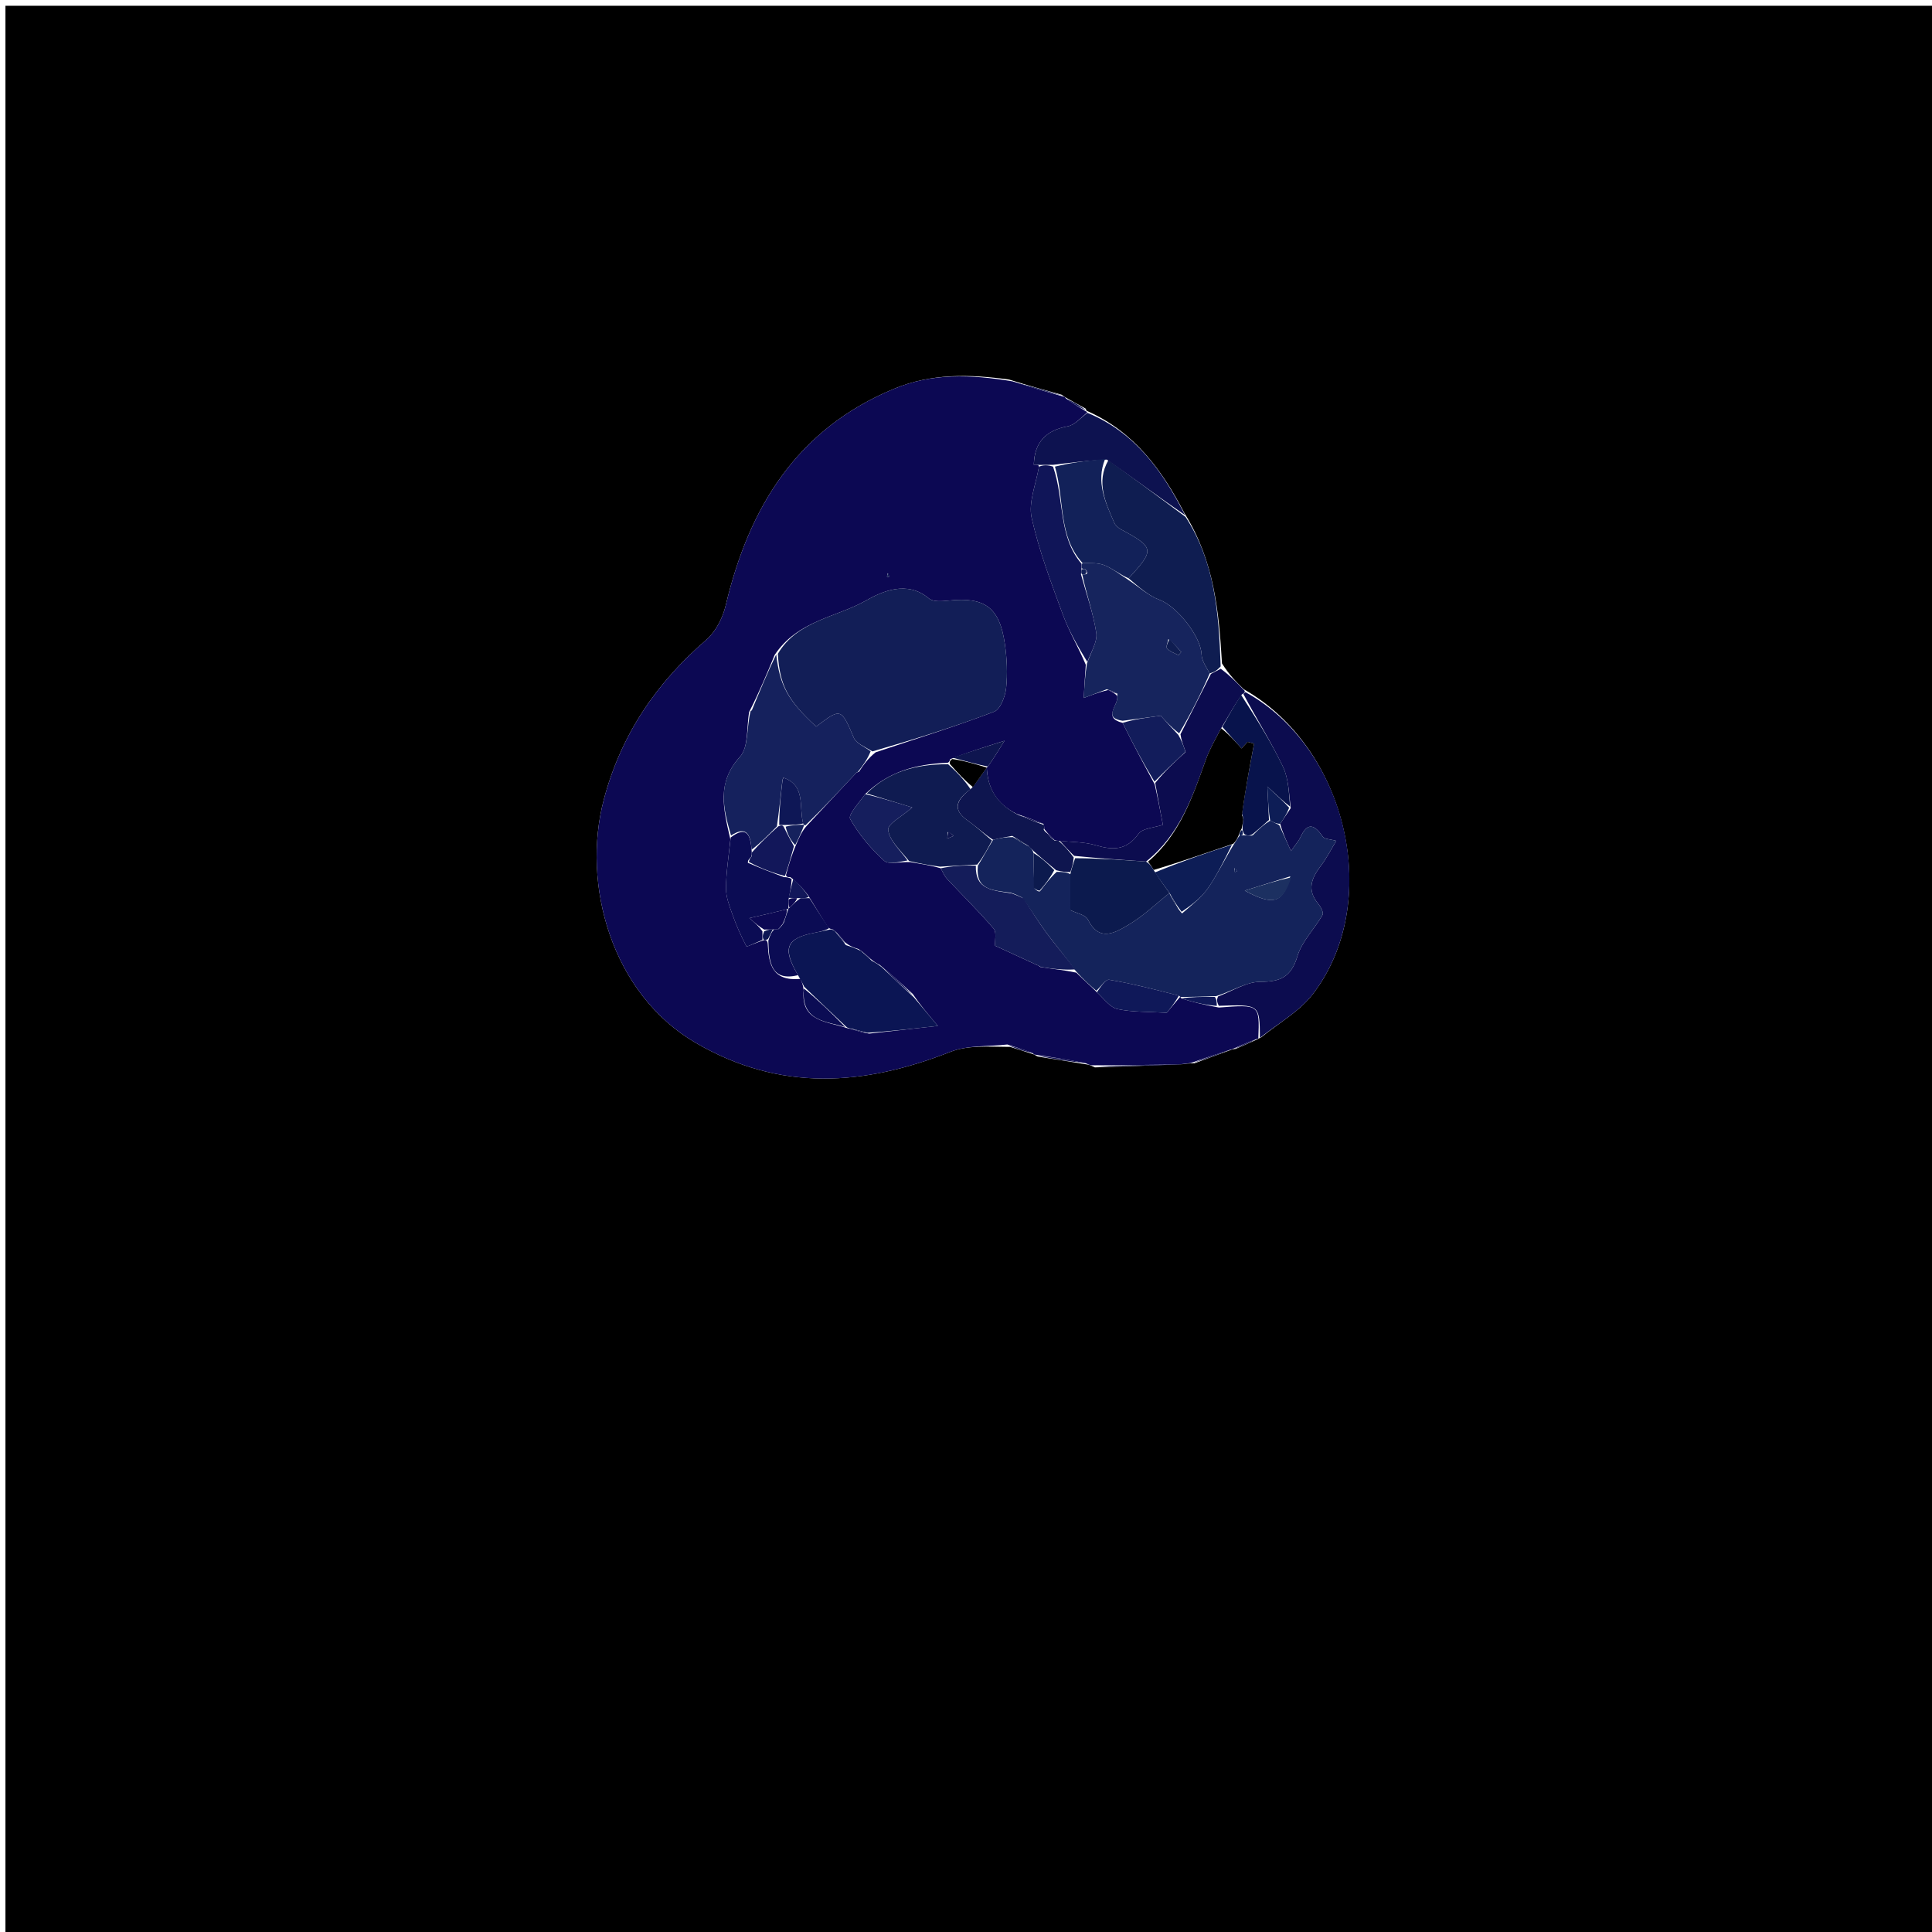 <svg version="1.1" id="Layer_1" xmlns="http://www.w3.org/2000/svg" xmlns:xlink="http://www.w3.org/1999/xlink" x="0px" y="0px"
	 width="100%" viewBox="0 0 370 370" enable-background="new 0 0 370 370" xml:space="preserve">
<path fill="#000000" opacity="1" stroke="none" 
	d="
M248,371 
	C165.361,371 83.222,371 1.042,371 
	C1.042,247.736 1.042,124.472 1.042,1.104 
	C124.222,1.104 247.444,1.104 370.833,1.104 
	C370.833,124.333 370.833,247.667 370.833,371 
	C330.139,371 289.319,371 248,371 
M236.668,200.87 
	C238.078,200.242 239.489,199.614 240.959,198.969 
	C240.959,198.969 240.982,198.912 241.593,198.618 
	C244.898,195.908 248.86,193.704 251.401,190.405 
	C264.868,172.915 258.109,143.271 238.189,131.995 
	C236.813,130.647 235.438,129.3 234.026,127.059 
	C233.435,117.272 232.598,107.547 226.852,98.314 
	C222.565,90.051 217.26,82.746 208.249,78.733 
	C208.249,78.733 208.128,78.874 207.912,78.258 
	C206.615,77.55 205.319,76.842 203.955,76.053 
	C203.955,76.053 203.856,76.015 203.308,75.594 
	C200.21,74.748 197.112,73.902 193.27,72.693 
	C185.784,71.663 178.413,71.463 171.199,74.462 
	C152.573,82.204 143.442,97.174 138.986,115.932 
	C138.42,118.315 137.082,120.965 135.27,122.526 
	C125.655,130.812 118.913,140.759 115.642,153.116 
	C111.335,169.392 117.132,190.312 133.213,199.698 
	C149.415,209.154 165.418,207.951 182.016,201.438 
	C185.324,200.14 189.267,200.459 193.429,200.489 
	C194.961,200.957 196.492,201.425 198.033,201.947 
	C198.033,201.947 198.086,201.955 198.72,202.346 
	C201.805,202.824 204.891,203.303 208.466,203.906 
	C208.63,203.942 208.795,203.978 209.687,204.417 
	C215.013,204.245 220.339,204.073 226.464,203.808 
	C226.994,203.729 227.525,203.651 228.776,203.624 
	C231.161,202.739 233.545,201.854 235.98,200.981 
	C235.98,200.981 235.984,200.929 236.668,200.87 
z"/>
<path fill="#0C0853" opacity="1" stroke="none" 
	d="
M192.917,200.032 
	C189.267,200.459 185.324,200.14 182.016,201.438 
	C165.418,207.951 149.415,209.154 133.213,199.698 
	C117.132,190.312 111.335,169.392 115.642,153.116 
	C118.913,140.759 125.655,130.812 135.27,122.526 
	C137.082,120.965 138.42,118.315 138.986,115.932 
	C143.442,97.174 152.573,82.204 171.199,74.462 
	C178.413,71.463 185.784,71.663 193.95,73.045 
	C197.705,74.27 200.781,75.142 203.856,76.015 
	C203.856,76.015 203.955,76.053 204.171,76.344 
	C205.634,77.382 206.881,78.128 208.128,78.874 
	C208.128,78.874 208.249,78.733 208.143,79.046 
	C206.858,80.148 205.768,81.402 204.487,81.641 
	C200.275,82.426 198.093,84.72 197.984,89.011 
	C197.968,89.023 198.001,89 198.275,89.009 
	C198.733,89.023 198.916,89.029 198.975,89.379 
	C198.359,92.884 196.923,96.257 197.572,99.164 
	C198.984,105.486 201.317,111.624 203.559,117.732 
	C204.734,120.934 206.51,123.916 207.941,127.31 
	C207.763,129.638 207.658,131.652 207.553,133.667 
	C209.035,133.107 210.517,132.548 212.24,132.133 
	C212.991,132.517 213.5,132.755 213.96,133.287 
	C214.289,135.062 211.04,137.418 214.995,138.44 
	C217.005,142.548 219.003,146.258 221.14,150.215 
	C221.778,153.08 222.278,155.697 222.71,157.959 
	C221.034,158.531 218.811,158.595 218.031,159.689 
	C215.726,162.917 213.102,162.831 209.788,161.857 
	C207.622,161.22 205.251,161.28 202.73,161.022 
	C202.488,161.017 202.004,161.004 201.832,160.777 
	C201.104,160.034 200.549,159.519 199.99,158.757 
	C199.986,158.511 199.978,158.017 199.808,157.765 
	C198.089,157.018 196.54,156.523 194.692,155.863 
	C190.784,153.908 189.155,150.888 188.98,146.993 
	C188.99,147.016 188.947,146.994 189.195,146.8 
	C190.243,145.313 191.042,144.02 192.378,141.86 
	C188.174,143.195 185.108,144.169 181.979,145.379 
	C181.915,145.615 181.76,146.079 181.394,146.087 
	C175.342,146.334 170.135,147.801 165.692,152.082 
	C164.475,153.794 162.366,156.043 162.82,156.851 
	C164.489,159.818 166.793,162.544 169.325,164.847 
	C170.215,165.657 172.449,164.989 174.367,165.103 
	C176.454,165.465 178.243,165.721 180.16,166.288 
	C180.632,167.163 180.892,167.805 181.334,168.276 
	C184.326,171.464 187.449,174.536 190.298,177.845 
	C190.889,178.532 190.508,180.056 190.57,181.118 
	C193.325,182.385 196.162,183.691 198.999,184.999 
	C199,185 199.004,185.003 199.23,185.192 
	C201.639,185.58 203.822,185.778 206.129,186.272 
	C207.488,187.626 208.724,188.686 210.063,190.019 
	C211.447,191.32 212.599,192.946 214.031,193.25 
	C216.897,193.857 219.917,193.741 223.434,193.959 
	C223.906,193.392 224.951,192.14 226.016,190.9 
	C226.037,190.911 226.074,190.941 226.239,191.209 
	C228.613,191.975 230.823,192.473 233.428,192.954 
	C241.235,192.351 241.235,192.351 240.982,198.912 
	C240.982,198.912 240.959,198.969 240.582,199.004 
	C238.798,199.669 237.391,200.299 235.984,200.929 
	C235.984,200.929 235.98,200.981 235.586,201.036 
	C232.812,201.919 230.434,202.746 228.055,203.573 
	C227.525,203.651 226.994,203.729 225.627,203.869 
	C219.513,203.958 214.236,203.986 208.959,204.014 
	C208.795,203.978 208.63,203.942 207.941,203.625 
	C204.307,202.881 201.196,202.418 198.086,201.955 
	C198.086,201.955 198.033,201.947 197.775,201.696 
	C195.983,200.974 194.45,200.503 192.917,200.032 
M152.525,161.617 
	C153.028,160.426 153.532,159.235 154.531,158.117 
	C157.676,154.755 160.82,151.393 164.001,147.995 
	C164.001,147.995 164.037,147.96 164.516,147.783 
	C165.35,146.527 166.184,145.271 167.7,144.071 
	C175.28,141.533 182.918,139.149 190.38,136.304 
	C191.586,135.844 192.51,133.391 192.686,131.764 
	C192.985,128.982 192.836,126.089 192.438,123.305 
	C191.443,116.335 188.602,114.286 181.71,115.015 
	C180.443,115.149 178.713,115.301 177.902,114.613 
	C173.7,111.051 168.841,113.31 165.848,115.01 
	C160.173,118.234 152.718,118.837 148.349,125.439 
	C146.899,128.959 145.45,132.48 143.474,136.341 
	C142.949,139.261 143.4,143.064 141.711,144.93 
	C137.261,149.848 138.485,154.766 139.878,160.756 
	C139.571,163.872 139.063,166.986 139.036,170.105 
	C139.022,171.799 139.708,173.542 140.289,175.189 
	C141.025,177.277 141.936,179.31 142.964,181.265 
	C143.011,181.354 144.956,180.444 146.504,180.001 
	C146.504,180.001 146.993,180.006 147.033,180.788 
	C147.214,184.601 147.869,187.956 153.283,187.475 
	C153.529,187.978 153.774,188.48 153.915,189.632 
	C153.321,195.709 158.368,195.573 162.505,196.983 
	C162.505,196.983 163,196.984 163.579,197.24 
	C164.384,197.495 165.188,197.75 166.453,197.949 
	C170.293,197.518 174.132,197.088 179.612,196.473 
	C177.482,193.938 176.24,192.46 174.784,190.332 
	C172.851,188.56 170.917,186.788 168.468,184.787 
	C167.966,184.529 167.465,184.271 166.633,183.555 
	C166.089,183.039 165.545,182.523 164.418,181.756 
	C163.611,181.504 162.804,181.253 161.79,180.424 
	C161.191,179.618 160.593,178.812 159.498,178 
	C159.498,178 159,177.997 158.531,177.536 
	C157.363,175.692 156.196,173.847 154.741,171.423 
	C153.828,170.282 152.915,169.141 151.38,167.994 
	C150.966,167.991 150.551,167.989 150.531,167.548 
	C151.037,165.72 151.542,163.892 152.525,161.617 
M170.012,109.769 
	C169.963,109.997 169.913,110.226 169.863,110.454 
	C169.991,110.463 170.12,110.471 170.248,110.48 
	C170.234,110.248 170.219,110.015 170.012,109.769 
M141.02,131.974 
	C141.02,131.974 141.044,132.006 141.02,131.974 
z"/>
<path fill="#0C0C4F" opacity="1" stroke="none" 
	d="
M241.287,198.765 
	C241.235,192.351 241.235,192.351 233.423,192.626 
	C233.019,191.875 233.014,191.436 233.254,190.845 
	C236.12,189.743 238.741,188.025 241.361,188.028 
	C245.256,188.032 247.281,187.089 248.473,183.119 
	C249.33,180.262 251.759,177.897 253.289,175.201 
	C253.536,174.766 252.9,173.615 252.406,173.014 
	C250.271,170.42 251.156,168.193 252.923,165.863 
	C254.089,164.324 254.972,162.571 255.909,161.033 
	C254.779,160.708 253.683,160.732 253.338,160.235 
	C251.743,157.937 250.425,157.359 249.033,160.358 
	C248.684,161.11 248.095,161.75 247.24,162.987 
	C246.285,160.886 245.63,159.444 245.167,157.767 
	C245.908,156.684 246.458,155.836 247.187,154.776 
	C246.84,151.958 246.795,149.122 245.685,146.794 
	C243.424,142.056 240.589,137.592 238.119,132.899 
	C238.247,132.783 238.5,132.549 238.5,132.549 
	C258.109,143.271 264.868,172.915 251.401,190.405 
	C248.86,193.704 244.898,195.908 241.287,198.765 
M253.22,179.802 
	C253.22,179.802 253.217,179.854 253.22,179.802 
z"/>
<path fill="#0F1D51" opacity="1" stroke="none" 
	d="
M227.046,98.994 
	C232.598,107.547 233.435,117.272 233.77,127.632 
	C232.979,128.488 232.445,128.771 231.67,128.954 
	C230.968,127.683 230.158,126.526 230.114,125.34 
	C229.985,121.843 225.362,116.1 222.127,114.904 
	C219.907,114.084 218.032,112.333 216.133,110.751 
	C221.182,105.296 221.096,104.842 214.695,101.389 
	C214.174,101.107 213.614,100.63 213.389,100.108 
	C211.72,96.233 209.849,92.357 212.271,88.136 
	C217.42,91.83 222.233,95.412 227.046,98.994 
z"/>
<path fill="#0C0C4F" opacity="1" stroke="none" 
	d="
M231.911,129.054 
	C232.445,128.771 232.979,128.488 233.788,128.078 
	C235.438,129.3 236.813,130.647 238.344,132.272 
	C238.5,132.549 238.247,132.783 237.828,132.993 
	C236.305,135.208 235.2,137.212 233.86,139.474 
	C232.722,141.636 231.653,143.48 230.947,145.453 
	C228.378,152.625 225.948,159.849 219.476,165.004 
	C214.723,164.679 210.355,164.37 205.714,163.909 
	C204.617,162.847 203.794,161.937 202.971,161.028 
	C205.251,161.28 207.622,161.22 209.788,161.857 
	C213.102,162.831 215.726,162.917 218.031,159.689 
	C218.811,158.595 221.034,158.531 222.71,157.959 
	C222.278,155.697 221.778,153.08 221.237,149.942 
	C223.123,147.623 225.051,145.825 226.996,144.072 
	C227.015,144.117 227.023,143.989 226.947,143.672 
	C226.55,142.543 226.231,141.731 226.07,140.617 
	C228.123,136.561 230.017,132.807 231.911,129.054 
M219.99,160.961 
	C219.99,160.961 220.031,160.967 219.99,160.961 
z"/>
<path fill="#0D1250" opacity="1" stroke="none" 
	d="
M226.949,98.654 
	C222.233,95.412 217.42,91.83 211.969,88.019 
	C208.233,88.198 205.136,88.607 201.669,89.017 
	C200.567,89.024 199.833,89.03 199.099,89.036 
	C198.916,89.029 198.733,89.023 198.275,89.009 
	C198,89 198,89 198,89 
	C198.093,84.72 200.275,82.426 204.487,81.641 
	C205.768,81.402 206.858,80.148 208.234,79.059 
	C217.26,82.746 222.565,90.051 226.949,98.654 
z"/>
<path fill="#0C0C4F" opacity="1" stroke="none" 
	d="
M209.323,204.216 
	C214.236,203.986 219.513,203.958 225.228,203.915 
	C220.339,204.073 215.013,204.245 209.323,204.216 
z"/>
<path fill="#0C0C4F" opacity="1" stroke="none" 
	d="
M198.403,202.15 
	C201.196,202.418 204.307,202.881 207.697,203.562 
	C204.891,203.303 201.805,202.824 198.403,202.15 
z"/>
<path fill="#0D1250" opacity="1" stroke="none" 
	d="
M203.582,75.804 
	C200.781,75.142 197.705,74.27 194.322,73.227 
	C197.112,73.902 200.21,74.748 203.582,75.804 
z"/>
<path fill="#0C0C4F" opacity="1" stroke="none" 
	d="
M228.416,203.599 
	C230.434,202.746 232.812,201.919 235.56,201.031 
	C233.545,201.854 231.161,202.739 228.416,203.599 
z"/>
<path fill="#0C0C4F" opacity="1" stroke="none" 
	d="
M236.326,200.9 
	C237.391,200.299 238.798,199.669 240.552,199.012 
	C239.489,199.614 238.078,200.242 236.326,200.9 
z"/>
<path fill="#0D1250" opacity="1" stroke="none" 
	d="
M208.02,78.566 
	C206.881,78.128 205.634,77.382 204.205,76.385 
	C205.319,76.842 206.615,77.55 208.02,78.566 
z"/>
<path fill="#0C0C4F" opacity="1" stroke="none" 
	d="
M193.173,200.261 
	C194.45,200.503 195.983,200.974 197.77,201.669 
	C196.492,201.425 194.961,200.957 193.173,200.261 
z"/>
<path fill="#14235B" opacity="1" stroke="none" 
	d="
M244.975,158.002 
	C245.63,159.444 246.285,160.886 247.24,162.987 
	C248.095,161.75 248.684,161.11 249.033,160.358 
	C250.425,157.359 251.743,157.937 253.338,160.235 
	C253.683,160.732 254.779,160.708 255.909,161.033 
	C254.972,162.571 254.089,164.324 252.923,165.863 
	C251.156,168.193 250.271,170.42 252.406,173.014 
	C252.9,173.615 253.536,174.766 253.289,175.201 
	C251.759,177.897 249.33,180.262 248.473,183.119 
	C247.281,187.089 245.256,188.032 241.361,188.028 
	C238.741,188.025 236.12,189.743 232.907,190.773 
	C230.235,190.884 228.155,190.912 226.074,190.941 
	C226.074,190.941 226.037,190.911 225.782,190.69 
	C221.164,189.484 216.821,188.385 212.418,187.635 
	C211.738,187.519 210.786,189.002 209.959,189.745 
	C208.724,188.686 207.488,187.626 206.015,185.951 
	C203.978,183.111 202.1,180.946 200.404,178.647 
	C198.836,176.522 197.462,174.253 195.756,171.894 
	C194.983,171.49 194.457,171.241 193.554,170.969 
	C190.163,170.486 186.758,170.511 187.276,165.793 
	C188.352,164.055 189.161,162.51 190.189,160.834 
	C191.555,160.496 192.703,160.29 193.968,160.317 
	C195.057,161.033 196.029,161.516 197.16,162.165 
	C197.53,162.554 197.742,162.777 197.932,163.368 
	C197.936,165.826 197.963,167.916 198.151,170.168 
	C198.526,170.545 198.744,170.758 199.151,170.714 
	C200.227,169.291 201.117,168.123 202.378,166.965 
	C203.493,166.989 204.236,167.002 204.979,167.414 
	C204.98,169.949 204.98,172.086 204.98,174.294 
	C206.157,174.893 207.876,175.183 208.337,176.103 
	C210.564,180.542 213.626,178.573 216.184,177.068 
	C218.993,175.415 221.393,173.067 223.981,171.015 
	C223.991,171.009 223.99,171.021 224.05,171.295 
	C224.752,172.721 225.394,173.873 226.377,174.935 
	C228.284,173.271 230.105,171.878 231.349,170.083 
	C233.124,167.524 234.475,164.67 236.248,161.776 
	C236.728,161.078 236.968,160.547 237.416,160.002 
	C237.625,159.988 238.042,159.953 238.283,159.962 
	C238.525,159.971 239.007,160.004 239.129,160.023 
	C239.25,160.042 239.617,160.049 239.617,160.049 
	C239.617,160.049 239.982,160 240.144,159.74 
	C241.211,158.664 242.116,157.847 243.259,157.162 
	C243.99,157.53 244.483,157.766 244.975,158.002 
M247.108,167.827 
	C244.549,168.63 241.99,169.433 238.382,170.566 
	C243.983,173.587 245.713,172.874 247.108,167.827 
M236.419,166.27 
	C236.439,166.511 236.459,166.752 236.479,166.993 
	C236.619,166.957 236.758,166.922 236.897,166.887 
	C236.806,166.665 236.715,166.442 236.419,166.27 
M241.516,161.995 
	C241.516,161.995 241.481,162.004 241.516,161.995 
M243.479,159.517 
	C243.479,159.517 243.514,159.511 243.479,159.517 
z"/>
<path fill="#121E57" opacity="1" stroke="none" 
	d="
M148.964,125.22 
	C152.718,118.837 160.173,118.234 165.848,115.01 
	C168.841,113.31 173.7,111.051 177.902,114.613 
	C178.713,115.301 180.443,115.149 181.71,115.015 
	C188.602,114.286 191.443,116.335 192.438,123.305 
	C192.836,126.089 192.985,128.982 192.686,131.764 
	C192.51,133.391 191.586,135.844 190.38,136.304 
	C182.918,139.149 175.28,141.533 167.084,143.901 
	C165.459,142.933 163.964,142.343 163.521,141.304 
	C161.09,135.603 161.056,135.528 156.306,139.149 
	C150.834,134.107 149.336,131.263 148.964,125.22 
M152.523,125.481 
	C152.523,125.481 152.488,125.488 152.523,125.481 
z"/>
<path fill="#15215D" opacity="1" stroke="none" 
	d="
M148.656,125.329 
	C149.336,131.263 150.834,134.107 156.306,139.149 
	C161.056,135.528 161.09,135.603 163.521,141.304 
	C163.964,142.343 165.459,142.933 166.743,143.873 
	C166.184,145.271 165.35,146.527 164.257,147.859 
	C163.999,147.935 163.965,148.032 163.965,148.032 
	C160.82,151.393 157.676,154.755 154.252,158.055 
	C153.972,157.993 153.909,157.944 153.805,157.697 
	C152.963,154.41 154.352,150.458 150.031,148.935 
	C150.007,148.928 149.945,149.051 149.845,149.39 
	C149.487,152.484 149.228,155.24 148.783,158.261 
	C147.051,160.038 145.505,161.549 143.939,162.727 
	C143.741,159.744 142.948,158.106 140,160.009 
	C138.485,154.766 137.261,149.848 141.711,144.93 
	C143.4,143.064 142.949,139.261 143.748,136.188 
	C144.022,136.035 144,136 144,136 
	C145.45,132.48 146.899,128.959 148.656,125.329 
M151.474,138.537 
	C151.474,138.537 151.464,138.501 151.474,138.537 
M149.481,133.517 
	C149.481,133.517 149.513,133.514 149.481,133.517 
z"/>
<path fill="#16245D" opacity="1" stroke="none" 
	d="
M231.67,128.954 
	C230.017,132.807 228.123,136.561 225.82,140.441 
	C224.244,139.252 223.076,137.937 222.308,137.071 
	C219.534,137.438 217.259,137.739 214.984,138.04 
	C211.04,137.418 214.289,135.062 213.955,133.292 
	C214.001,133.003 214.003,133.015 213.993,132.836 
	C213.311,132.441 212.639,132.223 211.976,132.003 
	C211.984,132 211.998,131.988 211.998,131.988 
	C210.517,132.548 209.035,133.107 207.553,133.667 
	C207.658,131.652 207.763,129.638 208.161,127.087 
	C208.997,124.751 210.21,122.847 209.949,121.173 
	C209.359,117.391 208.042,113.722 207.263,110.006 
	C207.506,110.005 207.992,110.007 208.073,109.936 
	C208.21,109.763 208.334,109.637 208.307,109.565 
	C208.231,109.361 208.095,109.178 207.771,108.977 
	C207.561,108.966 207.14,108.94 207.142,108.702 
	C207.145,108.463 207.14,107.986 207.329,107.832 
	C208.878,107.852 210.348,107.759 211.568,108.268 
	C213.151,108.927 214.534,110.065 216.003,110.997 
	C218.032,112.333 219.907,114.084 222.127,114.904 
	C225.362,116.1 229.985,121.843 230.114,125.34 
	C230.158,126.526 230.968,127.683 231.67,128.954 
M223.753,122.397 
	C223.649,123.015 223.243,123.91 223.504,124.196 
	C224.051,124.794 224.949,125.072 225.702,125.481 
	C225.874,125.277 226.046,125.073 226.217,124.869 
	C225.529,124.077 224.841,123.285 223.753,122.397 
M210.537,129.591 
	C210.537,129.591 210.471,129.566 210.537,129.591 
M213.514,113.985 
	C213.514,113.985 213.484,113.993 213.514,113.985 
z"/>
<path fill="#0B1554" opacity="1" stroke="none" 
	d="
M163,196.984 
	C163,196.984 162.505,196.983 162.132,196.697 
	C159.179,193.935 156.6,191.459 154.02,188.983 
	C153.774,188.48 153.529,187.978 152.968,187.005 
	C149.723,181.534 150.557,179.652 156.154,178.602 
	C157.107,178.424 158.052,178.2 159,177.997 
	C159,177.997 159.498,178 159.851,178.291 
	C160.802,179.388 161.4,180.195 161.998,181.001 
	C162.804,181.253 163.611,181.504 164.876,182.109 
	C165.877,182.98 166.42,183.496 166.963,184.013 
	C167.465,184.271 167.966,184.529 168.857,185.22 
	C171.164,187.43 173.081,189.206 174.999,190.983 
	C176.24,192.46 177.482,193.938 179.612,196.473 
	C174.132,197.088 170.293,197.518 166.061,197.791 
	C164.779,197.416 163.889,197.2 163,196.984 
z"/>
<path fill="#0F1B51" opacity="1" stroke="none" 
	d="
M189.97,160.965 
	C189.161,162.51 188.352,164.055 187.149,165.579 
	C184.514,165.698 182.273,165.837 180.032,165.977 
	C178.243,165.721 176.454,165.465 174.101,164.896 
	C172.295,162.704 170.296,160.901 170.1,158.919 
	C169.986,157.772 172.774,156.337 174.707,154.635 
	C171.283,153.585 168.629,152.771 165.976,151.957 
	C170.135,147.801 175.342,146.334 181.579,146.357 
	C183.45,148.056 184.77,149.494 185.86,151.135 
	C183.156,153.164 182.265,155.001 185.35,157.163 
	C186.979,158.304 188.436,159.69 189.97,160.965 
M181.51,159.345 
	C181.479,159.764 181.449,160.182 181.418,160.6 
	C181.823,160.43 182.228,160.259 182.633,160.089 
	C182.351,159.801 182.069,159.513 181.51,159.345 
z"/>
<path fill="#101558" opacity="1" stroke="none" 
	d="
M207.021,110.007 
	C208.042,113.722 209.359,117.391 209.949,121.173 
	C210.21,122.847 208.997,124.751 208.234,126.774 
	C206.51,123.916 204.734,120.934 203.559,117.732 
	C201.317,111.624 198.984,105.486 197.572,99.164 
	C196.923,96.257 198.359,92.884 198.975,89.379 
	C199.833,89.03 200.567,89.024 201.668,89.362 
	C203.906,95.752 202.601,102.685 207.14,107.986 
	C207.14,107.986 207.145,108.463 207.11,108.969 
	C207.056,109.651 207.038,109.829 207.021,110.007 
z"/>
<path fill="#141C5A" opacity="1" stroke="none" 
	d="
M180.16,166.288 
	C182.273,165.837 184.514,165.698 186.882,165.773 
	C186.758,170.511 190.163,170.486 193.808,171.112 
	C194.96,171.535 195.482,171.791 196.003,172.048 
	C197.462,174.253 198.836,176.522 200.404,178.647 
	C202.1,180.946 203.978,183.111 205.891,185.655 
	C203.822,185.778 201.639,185.58 199.277,185.178 
	C199.098,184.975 198.999,184.997 198.999,184.997 
	C196.162,183.691 193.325,182.385 190.57,181.118 
	C190.508,180.056 190.889,178.532 190.298,177.845 
	C187.449,174.536 184.326,171.464 181.334,168.276 
	C180.892,167.805 180.632,167.163 180.16,166.288 
z"/>
<path fill="#0B0C54" opacity="1" stroke="none" 
	d="
M139.939,160.383 
	C142.948,158.106 143.741,159.744 143.951,162.949 
	C143.981,163.504 144.007,163.949 143.831,164.12 
	C143.425,164.524 143.204,164.765 143.229,165.235 
	C145.688,166.299 147.913,167.142 150.137,167.986 
	C150.551,167.989 150.966,167.991 151.608,168.326 
	C151.562,169.756 151.289,170.853 151.012,172.292 
	C151.007,173.087 151.005,173.542 151.001,173.998 
	C151,174 150.997,174.004 150.716,174.129 
	C148.33,174.732 146.226,175.21 143.523,175.823 
	C144.657,176.823 145.337,177.423 146.017,178.352 
	C146.016,179.12 146.016,179.559 146.016,179.999 
	C144.956,180.444 143.011,181.354 142.964,181.265 
	C141.936,179.31 141.025,177.277 140.289,175.189 
	C139.708,173.542 139.022,171.799 139.036,170.105 
	C139.063,166.986 139.571,163.872 139.939,160.383 
z"/>
<path fill="#0E154F" opacity="1" stroke="none" 
	d="
M190.189,160.834 
	C188.436,159.69 186.979,158.304 185.35,157.163 
	C182.265,155.001 183.156,153.164 186.093,150.935 
	C187.361,149.344 188.166,148.157 188.97,146.97 
	C189.155,150.888 190.784,153.908 194.973,156.05 
	C197.028,156.939 198.503,157.478 199.978,158.017 
	C199.978,158.017 199.986,158.511 199.882,158.904 
	C200.52,159.867 201.262,160.435 202.004,161.004 
	C202.004,161.004 202.488,161.017 202.73,161.022 
	C203.794,161.937 204.617,162.847 205.624,164.206 
	C205.532,165.441 205.256,166.228 204.979,167.015 
	C204.236,167.002 203.493,166.989 202.266,166.657 
	C200.507,165.225 199.231,164.112 197.955,162.999 
	C197.742,162.777 197.53,162.554 196.915,161.98 
	C195.625,161.114 194.738,160.599 193.851,160.084 
	C192.703,160.29 191.555,160.496 190.189,160.834 
z"/>
<path fill="#121C5B" opacity="1" stroke="none" 
	d="
M214.995,138.44 
	C217.259,137.739 219.534,137.438 222.308,137.071 
	C223.076,137.937 224.244,139.252 225.661,140.743 
	C226.231,141.731 226.55,142.543 226.934,143.681 
	C226.999,144.006 226.978,144.027 226.978,144.027 
	C225.051,145.825 223.123,147.623 221.099,149.694 
	C219.003,146.258 217.005,142.548 214.995,138.44 
z"/>
<path fill="#151E5D" opacity="1" stroke="none" 
	d="
M165.692,152.082 
	C168.629,152.771 171.283,153.585 174.707,154.635 
	C172.774,156.337 169.986,157.772 170.1,158.919 
	C170.296,160.901 172.295,162.704 173.803,164.789 
	C172.449,164.989 170.215,165.657 169.325,164.847 
	C166.793,162.544 164.489,159.818 162.82,156.851 
	C162.366,156.043 164.475,153.794 165.692,152.082 
z"/>
<path fill="#0B0C54" opacity="1" stroke="none" 
	d="
M158.766,177.767 
	C158.052,178.2 157.107,178.424 156.154,178.602 
	C150.557,179.652 149.723,181.534 152.831,186.762 
	C147.869,187.956 147.214,184.601 147.147,180.153 
	C147.503,179.017 147.744,178.516 148.236,178.008 
	C148.654,177.996 148.822,177.991 149.115,177.918 
	C149.493,177.564 149.746,177.279 150.108,176.699 
	C150.478,175.604 150.738,174.804 150.997,174.004 
	C150.997,174.004 151,174 151.227,173.829 
	C151.967,173.11 152.48,172.564 153.331,172.014 
	C154.123,172.009 154.575,172.006 155.028,172.003 
	C156.196,173.847 157.363,175.692 158.766,177.767 
z"/>
<path fill="#0F1859" opacity="1" stroke="none" 
	d="
M210.063,190.019 
	C210.786,189.002 211.738,187.519 212.418,187.635 
	C216.821,188.385 221.164,189.484 225.761,190.678 
	C224.951,192.14 223.906,193.392 223.434,193.959 
	C219.917,193.741 216.897,193.857 214.031,193.25 
	C212.599,192.946 211.447,191.32 210.063,190.019 
z"/>
<path fill="#12175A" opacity="1" stroke="none" 
	d="
M144.007,163.949 
	C144.007,163.949 143.981,163.504 143.97,163.282 
	C145.505,161.549 147.051,160.038 149.041,158.262 
	C149.655,157.997 149.826,157.997 150.075,158.319 
	C150.784,159.781 151.416,160.923 152.047,162.064 
	C151.542,163.892 151.037,165.72 150.334,167.767 
	C147.913,167.142 145.688,166.299 143.401,165.061 
	C143.567,164.433 143.79,164.193 144.007,163.949 
M146.965,165.472 
	C146.965,165.472 146.999,165.476 146.965,165.472 
M149.517,162.481 
	C149.517,162.481 149.486,162.485 149.517,162.481 
z"/>
<path fill="#0B0C54" opacity="1" stroke="none" 
	d="
M153.967,189.307 
	C156.6,191.459 159.179,193.935 161.885,196.697 
	C158.368,195.573 153.321,195.709 153.967,189.307 
z"/>
<path fill="#000000" opacity="1" stroke="none" 
	d="
M188.98,146.993 
	C188.166,148.157 187.361,149.344 186.323,150.732 
	C184.77,149.494 183.45,148.056 181.945,146.349 
	C181.76,146.079 181.915,145.615 182.381,145.356 
	C184.881,145.73 186.914,146.362 188.947,146.994 
	C188.947,146.994 188.99,147.016 188.98,146.993 
z"/>
<path fill="#0B0C54" opacity="1" stroke="none" 
	d="
M174.892,190.657 
	C173.081,189.206 171.164,187.43 169.115,185.335 
	C170.917,186.788 172.851,188.56 174.892,190.657 
z"/>
<path fill="#0E154F" opacity="1" stroke="none" 
	d="
M189.195,146.8 
	C186.914,146.362 184.881,145.73 182.445,145.12 
	C185.108,144.169 188.174,143.195 192.378,141.86 
	C191.042,144.02 190.243,145.313 189.195,146.8 
z"/>
<path fill="#0F1859" opacity="1" stroke="none" 
	d="
M226.239,191.209 
	C228.155,190.912 230.235,190.884 232.662,190.926 
	C233.014,191.436 233.019,191.875 233.029,192.642 
	C230.823,192.473 228.613,191.975 226.239,191.209 
z"/>
<path fill="#15215D" opacity="1" stroke="none" 
	d="
M152.286,161.841 
	C151.416,160.923 150.784,159.781 150.467,158.315 
	C151.825,157.974 152.867,157.959 153.909,157.944 
	C153.909,157.944 153.972,157.993 154.003,158.019 
	C153.532,159.235 153.028,160.426 152.286,161.841 
z"/>
<path fill="#12175A" opacity="1" stroke="none" 
	d="
M154.884,171.713 
	C154.575,172.006 154.123,172.009 153.002,172.004 
	C151.894,171.98 151.454,171.966 151.015,171.951 
	C151.289,170.853 151.562,169.756 151.919,168.329 
	C152.915,169.141 153.828,170.282 154.884,171.713 
z"/>
<path fill="#0C0C4F" opacity="1" stroke="none" 
	d="
M199.808,157.765 
	C198.503,157.478 197.028,156.939 195.272,156.214 
	C196.54,156.523 198.089,157.018 199.808,157.765 
z"/>
<path fill="#0C0C4F" opacity="1" stroke="none" 
	d="
M201.832,160.777 
	C201.262,160.435 200.52,159.867 199.886,159.151 
	C200.549,159.519 201.104,160.034 201.832,160.777 
z"/>
<path fill="#121E57" opacity="1" stroke="none" 
	d="
M170.109,109.776 
	C170.219,110.015 170.234,110.248 170.248,110.48 
	C170.12,110.471 169.991,110.463 169.863,110.454 
	C169.913,110.226 169.963,109.997 170.109,109.776 
z"/>
<path fill="#0B0C54" opacity="1" stroke="none" 
	d="
M161.894,180.712 
	C161.4,180.195 160.802,179.388 160.099,178.294 
	C160.593,178.812 161.191,179.618 161.894,180.712 
z"/>
<path fill="#0B0C54" opacity="1" stroke="none" 
	d="
M163.29,197.112 
	C163.889,197.2 164.779,197.416 165.83,197.818 
	C165.188,197.75 164.384,197.495 163.29,197.112 
z"/>
<path fill="#0B1554" opacity="1" stroke="none" 
	d="
M147.985,178.015 
	C147.744,178.516 147.503,179.017 147.127,179.762 
	C146.993,180.006 146.504,180.001 146.26,180 
	C146.016,179.559 146.016,179.12 146.345,178.351 
	C147.11,178.018 147.548,178.017 147.985,178.015 
z"/>
<path fill="#15215D" opacity="1" stroke="none" 
	d="
M141.032,131.99 
	C141.044,132.006 141.02,131.974 141.032,131.99 
z"/>
<path fill="#0B0C54" opacity="1" stroke="none" 
	d="
M166.798,183.784 
	C166.42,183.496 165.877,182.98 165.168,182.235 
	C165.545,182.523 166.089,183.039 166.798,183.784 
z"/>
<path fill="#16245D" opacity="1" stroke="none" 
	d="
M214.006,132.998 
	C213.5,132.755 212.991,132.517 212.24,132.133 
	C211.998,131.988 211.984,132 212.24,132.109 
	C212.998,132.484 213.5,132.749 214.003,133.015 
	C214.003,133.015 214.001,133.003 214.006,132.998 
z"/>
<path fill="#0D1250" opacity="1" stroke="none" 
	d="
M198,89 
	C198.001,89 197.968,89.023 197.984,89.011 
	C198,89 198,89 198,89 
z"/>
<path fill="#08134C" opacity="1" stroke="none" 
	d="
M243.02,157.031 
	C242.116,157.847 241.211,158.664 239.9,159.742 
	C239.495,160.004 239.007,160.004 239.007,160.004 
	C239.007,160.004 238.525,159.971 238.26,159.677 
	C237.981,159.193 237.968,159.003 237.96,158.498 
	C238.008,157.765 238.05,157.347 238.075,156.815 
	C238.036,156.472 238.033,156.242 237.846,155.871 
	C238.486,151.292 239.328,146.852 240.169,142.413 
	C239.757,142.301 239.346,142.189 238.934,142.076 
	C238.438,142.61 237.943,143.144 237.768,143.332 
	C236.557,141.974 235.326,140.595 234.096,139.216 
	C235.2,137.212 236.305,135.208 237.7,133.109 
	C240.589,137.592 243.424,142.056 245.685,146.794 
	C246.795,149.122 246.84,151.958 247.07,154.477 
	C245.778,153.471 244.784,152.552 242.713,150.637 
	C242.869,153.887 242.945,155.459 243.02,157.031 
z"/>
<path fill="#0D1D56" opacity="1" stroke="none" 
	d="
M243.259,157.162 
	C242.945,155.459 242.869,153.887 242.713,150.637 
	C244.784,152.552 245.778,153.471 246.89,154.689 
	C246.458,155.836 245.908,156.684 245.167,157.767 
	C244.483,157.766 243.99,157.53 243.259,157.162 
z"/>
<path fill="#14235B" opacity="1" stroke="none" 
	d="
M253.218,179.828 
	C253.217,179.854 253.22,179.802 253.218,179.828 
z"/>
<path fill="#122159" opacity="1" stroke="none" 
	d="
M207.329,107.832 
	C202.601,102.685 203.906,95.752 202.037,89.36 
	C205.136,88.607 208.233,88.198 211.633,87.906 
	C209.849,92.357 211.72,96.233 213.389,100.108 
	C213.614,100.63 214.174,101.107 214.695,101.389 
	C221.096,104.842 221.182,105.296 216.133,110.751 
	C214.534,110.065 213.151,108.927 211.568,108.268 
	C210.348,107.759 208.878,107.852 207.329,107.832 
M204.523,90.484 
	C204.523,90.484 204.484,90.494 204.523,90.484 
M215.481,103.516 
	C215.481,103.516 215.514,103.511 215.481,103.516 
z"/>
<path fill="#000000" opacity="1" stroke="none" 
	d="
M238.092,156.929 
	C238.05,157.347 238.008,157.765 237.797,158.675 
	C237.409,159.41 237.268,159.693 237.207,160.016 
	C236.968,160.547 236.728,161.078 236.176,161.602 
	C230.922,163.353 225.98,165.111 220.95,166.604 
	C220.529,165.898 220.195,165.458 219.861,165.018 
	C225.948,159.849 228.378,152.625 230.947,145.453 
	C231.653,143.48 232.722,141.636 233.86,139.474 
	C235.326,140.595 236.557,141.974 237.768,143.332 
	C237.943,143.144 238.438,142.61 238.934,142.076 
	C239.346,142.189 239.757,142.301 240.169,142.413 
	C239.328,146.852 238.486,151.292 237.848,156.101 
	C238.051,156.471 238.092,156.929 238.092,156.929 
z"/>
<path fill="#0C1A4E" opacity="1" stroke="none" 
	d="
M219.476,165.004 
	C220.195,165.458 220.529,165.898 221.07,166.821 
	C222.175,168.543 223.073,169.782 223.971,171.021 
	C221.393,173.067 218.993,175.415 216.184,177.068 
	C213.626,178.573 210.564,180.542 208.337,176.103 
	C207.876,175.183 206.157,174.893 204.98,174.294 
	C204.98,172.086 204.98,169.949 204.979,167.414 
	C205.256,166.228 205.532,165.441 205.898,164.357 
	C210.355,164.37 214.723,164.679 219.476,165.004 
z"/>
<path fill="#0C0853" opacity="1" stroke="none" 
	d="
M220.01,160.964 
	C220.031,160.967 219.99,160.961 220.01,160.964 
z"/>
<path fill="#121C5B" opacity="1" stroke="none" 
	d="
M227.011,143.997 
	C227.023,143.989 227.015,144.117 226.996,144.072 
	C226.978,144.027 226.999,144.006 227.011,143.997 
z"/>
<path fill="#0D1D56" opacity="1" stroke="none" 
	d="
M223.981,171.015 
	C223.073,169.782 222.175,168.543 221.157,167.087 
	C225.98,165.111 230.922,163.353 235.935,161.768 
	C234.475,164.67 233.124,167.524 231.349,170.083 
	C230.105,171.878 228.284,173.271 226.298,174.615 
	C225.247,173.265 224.618,172.143 223.99,171.021 
	C223.99,171.021 223.991,171.009 223.981,171.015 
z"/>
<path fill="#1C3061" opacity="1" stroke="none" 
	d="
M247.285,168.017 
	C245.713,172.874 243.983,173.587 238.382,170.566 
	C241.99,169.433 244.549,168.63 247.285,168.017 
z"/>
<path fill="#0C1A4E" opacity="1" stroke="none" 
	d="
M197.932,163.368 
	C199.231,164.112 200.507,165.225 201.895,166.646 
	C201.117,168.123 200.227,169.291 199.081,170.593 
	C198.546,170.486 198.268,170.246 197.989,170.005 
	C197.963,167.916 197.936,165.826 197.932,163.368 
z"/>
<path fill="#0D1D56" opacity="1" stroke="none" 
	d="
M236.522,166.245 
	C236.715,166.442 236.806,166.665 236.897,166.887 
	C236.758,166.922 236.619,166.957 236.479,166.993 
	C236.459,166.752 236.439,166.511 236.522,166.245 
z"/>
<path fill="#0C1A4E" opacity="1" stroke="none" 
	d="
M193.968,160.317 
	C194.738,160.599 195.625,161.114 196.756,161.814 
	C196.029,161.516 195.057,161.033 193.968,160.317 
z"/>
<path fill="#0C1A4E" opacity="1" stroke="none" 
	d="
M224.05,171.295 
	C224.618,172.143 225.247,173.265 225.955,174.706 
	C225.394,173.873 224.752,172.721 224.05,171.295 
z"/>
<path fill="#141C5A" opacity="1" stroke="none" 
	d="
M198.151,170.168 
	C198.268,170.246 198.546,170.486 198.895,170.847 
	C198.744,170.758 198.526,170.545 198.151,170.168 
z"/>
<path fill="#0C1A4E" opacity="1" stroke="none" 
	d="
M195.756,171.894 
	C195.482,171.791 194.96,171.535 194.185,171.135 
	C194.457,171.241 194.983,171.49 195.756,171.894 
z"/>
<path fill="#0D1D56" opacity="1" stroke="none" 
	d="
M241.499,161.999 
	C241.481,162.004 241.516,161.995 241.499,161.999 
z"/>
<path fill="#0D1D56" opacity="1" stroke="none" 
	d="
M239.129,160.023 
	C239.007,160.004 239.495,160.004 239.738,160.002 
	C239.982,160 239.617,160.049 239.617,160.049 
	C239.617,160.049 239.25,160.042 239.129,160.023 
z"/>
<path fill="#0D1D56" opacity="1" stroke="none" 
	d="
M243.497,159.514 
	C243.514,159.511 243.479,159.517 243.497,159.514 
z"/>
<path fill="#0D1D56" opacity="1" stroke="none" 
	d="
M237.416,160.002 
	C237.268,159.693 237.409,159.41 237.791,158.99 
	C237.968,159.003 237.981,159.193 238.018,159.668 
	C238.042,159.953 237.625,159.988 237.416,160.002 
z"/>
<path fill="#0C0853" opacity="1" stroke="none" 
	d="
M152.506,125.485 
	C152.488,125.488 152.523,125.481 152.506,125.485 
z"/>
<path fill="#0E1756" opacity="1" stroke="none" 
	d="
M153.805,157.697 
	C152.867,157.959 151.825,157.974 150.39,157.993 
	C149.826,157.997 149.655,157.997 149.227,157.996 
	C149.228,155.24 149.487,152.484 149.872,149.362 
	C149.999,148.995 150.056,148.942 150.056,148.942 
	C154.352,150.458 152.963,154.41 153.805,157.697 
z"/>
<path fill="#121E57" opacity="1" stroke="none" 
	d="
M151.469,138.519 
	C151.464,138.501 151.474,138.537 151.469,138.519 
z"/>
<path fill="#0C0853" opacity="1" stroke="none" 
	d="
M163.983,148.013 
	C163.965,148.032 163.999,147.935 164.018,147.948 
	C164.037,147.96 164.001,147.995 163.983,148.013 
z"/>
<path fill="#0C0853" opacity="1" stroke="none" 
	d="
M144.011,136.017 
	C144,136 144.022,136.035 144.011,136.017 
z"/>
<path fill="#0E1756" opacity="1" stroke="none" 
	d="
M149.972,149.023 
	C149.945,149.051 150.007,148.928 150.031,148.935 
	C150.056,148.942 149.999,148.995 149.972,149.023 
z"/>
<path fill="#121E57" opacity="1" stroke="none" 
	d="
M149.497,133.515 
	C149.513,133.514 149.481,133.517 149.497,133.515 
z"/>
<path fill="#0F1D51" opacity="1" stroke="none" 
	d="
M223.953,122.445 
	C224.841,123.285 225.529,124.077 226.217,124.869 
	C226.046,125.073 225.874,125.277 225.702,125.481 
	C224.949,125.072 224.051,124.794 223.504,124.196 
	C223.243,123.91 223.649,123.015 223.953,122.445 
z"/>
<path fill="#0C0853" opacity="1" stroke="none" 
	d="
M213.993,132.836 
	C213.5,132.749 212.998,132.484 212.231,132.112 
	C212.639,132.223 213.311,132.441 213.993,132.836 
z"/>
<path fill="#0C0853" opacity="1" stroke="none" 
	d="
M210.504,129.579 
	C210.471,129.566 210.537,129.591 210.504,129.579 
z"/>
<path fill="#122159" opacity="1" stroke="none" 
	d="
M213.499,113.989 
	C213.484,113.993 213.514,113.985 213.499,113.989 
z"/>
<path fill="#101558" opacity="1" stroke="none" 
	d="
M207.982,108.987 
	C208.095,109.178 208.231,109.361 208.307,109.565 
	C208.334,109.637 208.21,109.763 208.07,109.681 
	C207.984,109.327 207.983,109.157 207.982,108.987 
z"/>
<path fill="#122159" opacity="1" stroke="none" 
	d="
M207.771,108.977 
	C207.983,109.157 207.984,109.327 207.988,109.752 
	C207.992,110.007 207.506,110.005 207.263,110.006 
	C207.038,109.829 207.056,109.651 207.107,109.207 
	C207.14,108.94 207.561,108.966 207.771,108.977 
z"/>
<path fill="#0E154F" opacity="1" stroke="none" 
	d="
M181.649,159.286 
	C182.069,159.513 182.351,159.801 182.633,160.089 
	C182.228,160.259 181.823,160.43 181.418,160.6 
	C181.449,160.182 181.479,159.764 181.649,159.286 
z"/>
<path fill="#0C0853" opacity="1" stroke="none" 
	d="
M198.999,184.999 
	C198.999,184.997 199.098,184.975 199.051,184.989 
	C199.004,185.003 199,185 198.999,184.999 
z"/>
<path fill="#0C0853" opacity="1" stroke="none" 
	d="
M148.236,178.008 
	C147.548,178.017 147.11,178.018 146.345,178.021 
	C145.337,177.423 144.657,176.823 143.523,175.823 
	C146.226,175.21 148.33,174.732 150.716,174.129 
	C150.738,174.804 150.478,175.604 149.939,176.864 
	C149.435,177.544 149.211,177.765 148.989,177.987 
	C148.822,177.991 148.654,177.996 148.236,178.008 
z"/>
<path fill="#0C0853" opacity="1" stroke="none" 
	d="
M151.012,172.292 
	C151.454,171.966 151.894,171.98 152.663,172.006 
	C152.48,172.564 151.967,173.11 151.229,173.827 
	C151.005,173.542 151.007,173.087 151.012,172.292 
z"/>
<path fill="#15215D" opacity="1" stroke="none" 
	d="
M143.831,164.12 
	C143.79,164.193 143.567,164.433 143.165,164.841 
	C143.204,164.765 143.425,164.524 143.831,164.12 
z"/>
<path fill="#0B1554" opacity="1" stroke="none" 
	d="
M149.115,177.918 
	C149.211,177.765 149.435,177.544 149.829,177.16 
	C149.746,177.279 149.493,177.564 149.115,177.918 
z"/>
<path fill="#0B0C54" opacity="1" stroke="none" 
	d="
M146.982,165.474 
	C146.999,165.476 146.965,165.472 146.982,165.474 
z"/>
<path fill="#15215D" opacity="1" stroke="none" 
	d="
M149.502,162.483 
	C149.486,162.485 149.517,162.481 149.502,162.483 
z"/>
<path fill="#14235B" opacity="1" stroke="none" 
	d="
M238.075,156.815 
	C238.092,156.929 238.051,156.471 238.05,156.241 
	C238.033,156.242 238.036,156.472 238.075,156.815 
z"/>
<path fill="#0D1250" opacity="1" stroke="none" 
	d="
M204.503,90.489 
	C204.484,90.494 204.523,90.484 204.503,90.489 
z"/>
<path fill="#0F1D51" opacity="1" stroke="none" 
	d="
M215.498,103.513 
	C215.514,103.511 215.481,103.516 215.498,103.513 
z"/>
</svg>
